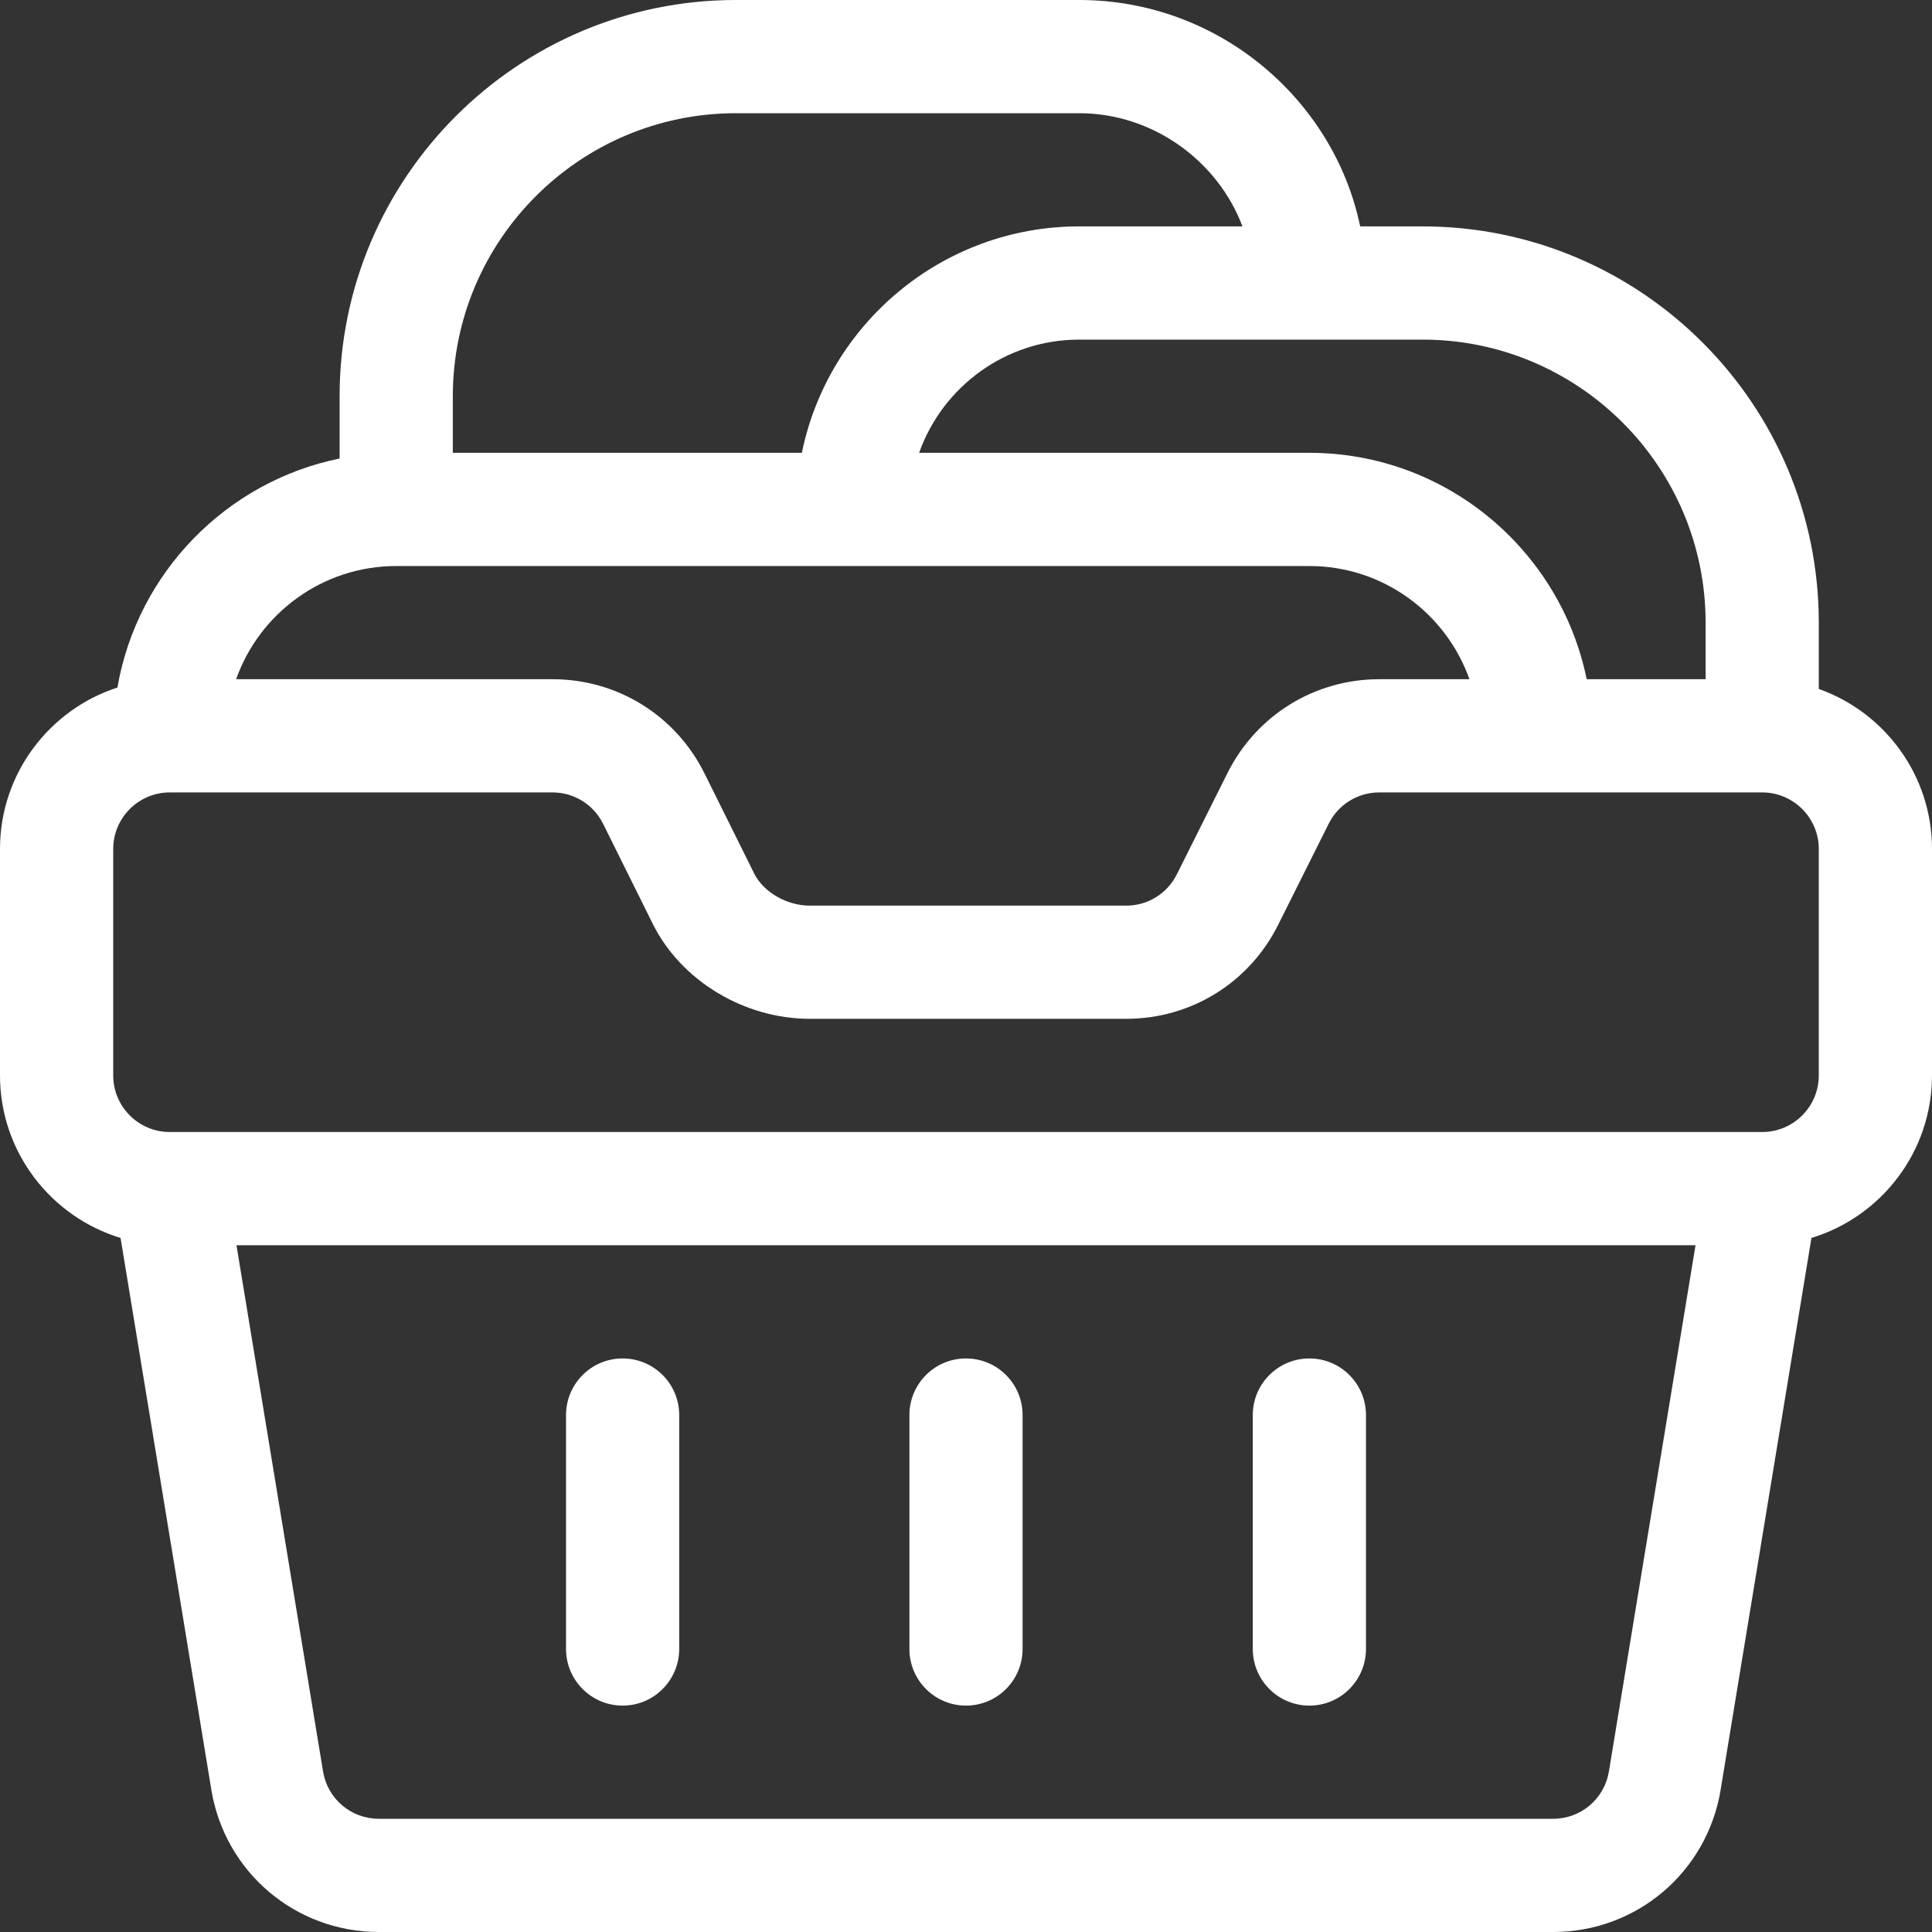 <svg width="45" height="45" viewBox="0 0 45 45" fill="none" xmlns="http://www.w3.org/2000/svg">
<rect x="0" y="0" width="45" height="45" fill="#333333" stroke="none"/>
<path d="M42.363 16.047V14.502C42.363 9.413 38.223 5.273 33.135 5.273H31.681C31.07 2.324 28.388 0 25.137 0H17.139C12.05 0 7.91 4.14 7.91 9.229V10.68C5.267 11.218 3.196 13.344 2.735 16.014C1.149 16.529 0 18.02 0 19.775V25.049C0 26.831 1.185 28.341 2.808 28.834L4.924 41.695C5.243 43.61 6.884 45 8.825 45H36.175C38.116 45 39.757 43.61 40.076 41.695C40.076 41.694 40.076 41.693 40.076 41.692L42.192 28.834C43.815 28.341 45 26.831 45 25.049V19.775C45 18.057 43.898 16.591 42.363 16.047ZM33.135 7.91C36.77 7.91 39.727 10.867 39.727 14.502V15.82H36.957C36.345 12.815 33.681 10.547 30.498 10.547H21.408C21.953 9.012 23.418 7.91 25.137 7.91H33.135ZM10.547 9.229C10.547 5.594 13.504 2.637 17.139 2.637H25.137C26.858 2.637 28.369 3.755 28.939 5.273H25.137C21.953 5.273 19.29 7.542 18.677 10.547H10.547V9.229ZM9.229 13.184H30.498C32.217 13.184 33.682 14.286 34.226 15.82H32.128C30.62 15.82 29.264 16.658 28.59 18.007C28.59 18.007 28.59 18.007 28.59 18.007L27.411 20.365C27.186 20.814 26.734 21.094 26.232 21.094H18.861C18.326 21.094 17.781 20.779 17.566 20.345L16.41 18.016C15.737 16.662 14.38 15.82 12.867 15.82H5.5C6.044 14.286 7.51 13.184 9.229 13.184ZM37.474 41.264C37.367 41.901 36.821 42.363 36.175 42.363H8.825C8.178 42.363 7.631 41.9 7.525 41.264L5.508 29.004H39.492L37.474 41.264ZM42.363 25.049C42.363 25.776 41.772 26.367 41.045 26.367H3.955C3.228 26.367 2.637 25.776 2.637 25.049V19.775C2.637 19.048 3.228 18.457 3.955 18.457H12.867C13.371 18.457 13.824 18.738 14.048 19.189L15.204 21.518C15.861 22.841 17.331 23.73 18.861 23.73H26.232C27.739 23.73 29.095 22.893 29.769 21.544L30.948 19.186C31.173 18.736 31.625 18.457 32.128 18.457H41.045C41.772 18.457 42.363 19.048 42.363 19.775V25.049Z" fill="white"/>
<path d="M14.502 31.641C13.774 31.641 13.184 32.231 13.184 32.959V38.408C13.184 39.136 13.774 39.727 14.502 39.727C15.23 39.727 15.82 39.136 15.82 38.408V32.959C15.82 32.231 15.23 31.641 14.502 31.641Z" fill="white"/>
<path d="M22.5 31.641C21.772 31.641 21.182 32.231 21.182 32.959V38.408C21.182 39.136 21.772 39.727 22.5 39.727C23.228 39.727 23.818 39.136 23.818 38.408V32.959C23.818 32.231 23.228 31.641 22.5 31.641Z" fill="white"/>
<path d="M30.498 31.641C29.77 31.641 29.18 32.231 29.18 32.959V38.408C29.18 39.136 29.77 39.727 30.498 39.727C31.226 39.727 31.816 39.136 31.816 38.408V32.959C31.816 32.231 31.226 31.641 30.498 31.641Z" fill="white"/>
</svg>
